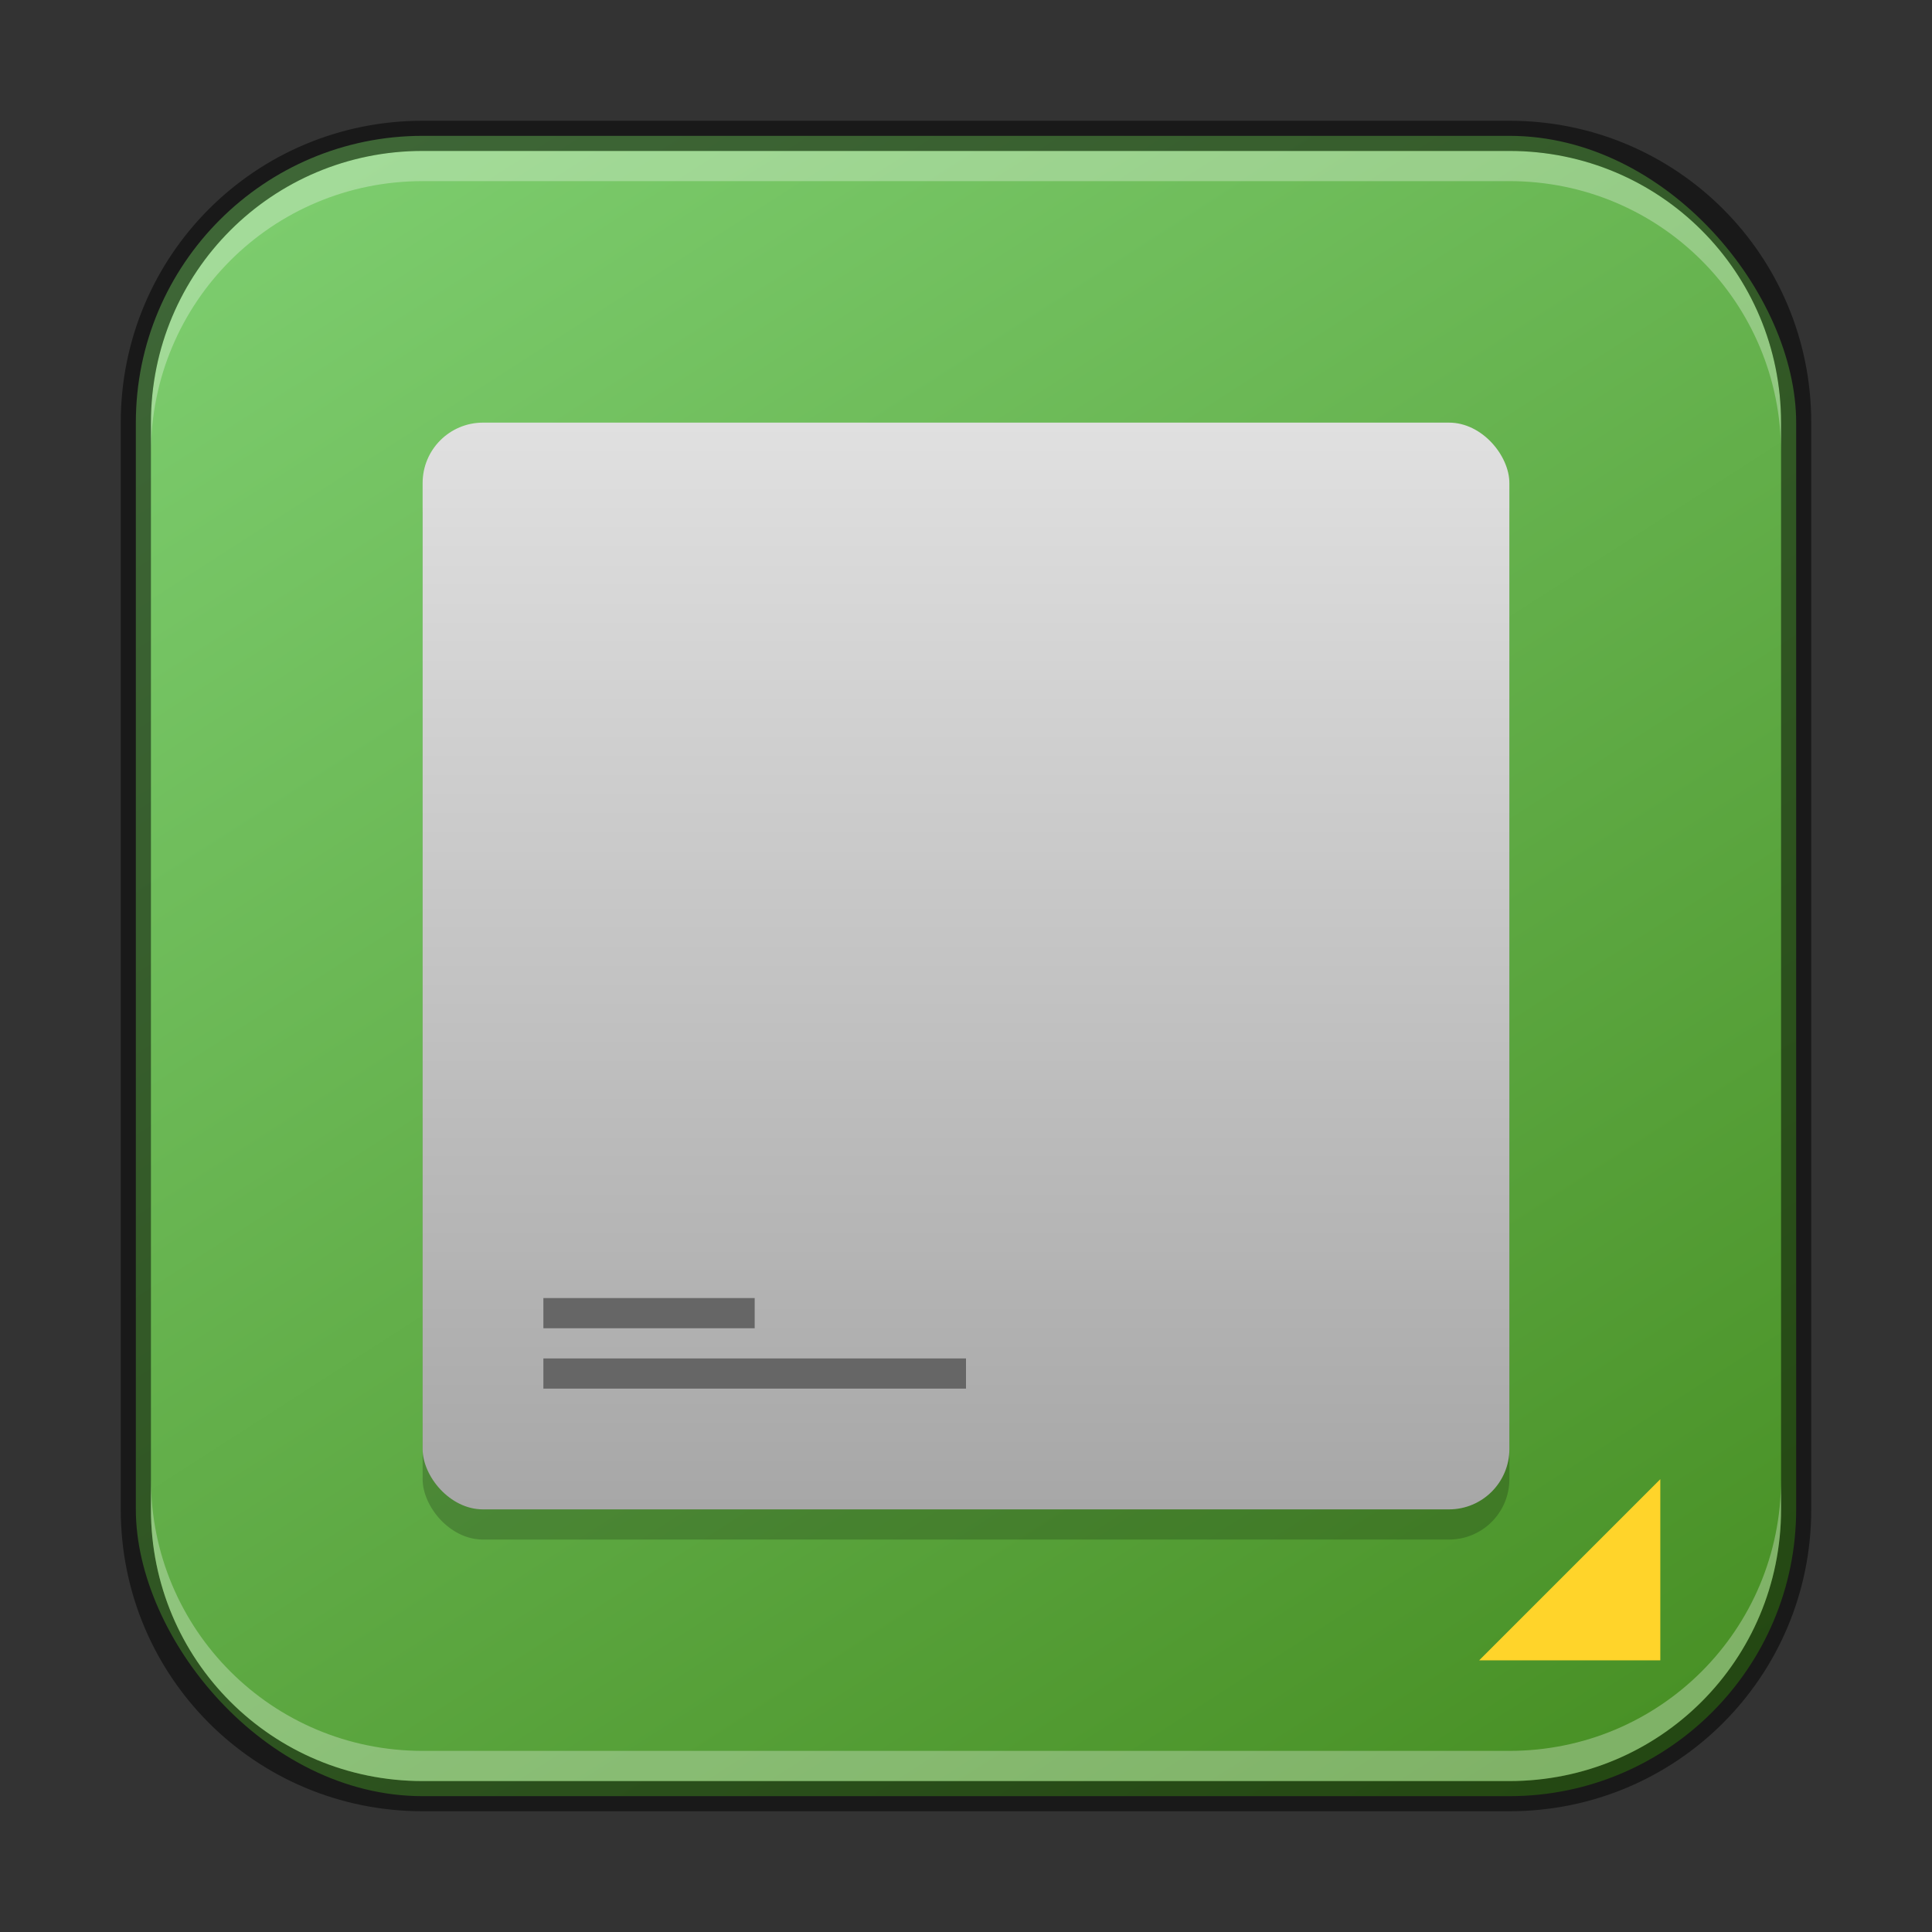 <?xml version="1.0" encoding="UTF-8" standalone="no"?>
<!-- Created with Inkscape (http://www.inkscape.org/) -->

<svg
   width="64"
   height="64"
   viewBox="0 0 64 64"
   version="1.1"
   id="svg5"
   sodipodi:docname="cpu.svg"
   inkscape:version="1.2.1 (9c6d41e410, 2022-07-14)"
   xmlns:inkscape="http://www.inkscape.org/namespaces/inkscape"
   xmlns:sodipodi="http://sodipodi.sourceforge.net/DTD/sodipodi-0.dtd"
   xmlns:xlink="http://www.w3.org/1999/xlink"
   xmlns="http://www.w3.org/2000/svg"
   xmlns:svg="http://www.w3.org/2000/svg">
  <rect x="0" y="0" width="64" height="64" fill="#333333" stroke="none"/>
  <sodipodi:namedview
     id="namedview7"
     pagecolor="#ffffff"
     bordercolor="#666666"
     borderopacity="1.0"
     inkscape:showpageshadow="2"
     inkscape:pageopacity="0.0"
     inkscape:pagecheckerboard="0"
     inkscape:deskcolor="#d1d1d1"
     inkscape:document-units="px"
     showgrid="false"
     inkscape:zoom="14.660714"
     inkscape:cx="32.024361"
     inkscape:cy="32.024361"
     inkscape:window-width="1920"
     inkscape:window-height="1007"
     inkscape:window-x="0"
     inkscape:window-y="0"
     inkscape:window-maximized="1"
     inkscape:current-layer="svg5" />
  <defs
     id="defs2">
    <linearGradient
       inkscape:collect="always"
       id="linearGradient4603">
      <stop
         style="stop-color:#499126;stop-opacity:1;"
         offset="0"
         id="stop4599" />
      <stop
         style="stop-color:#7ccc6d;stop-opacity:1;"
         offset="1"
         id="stop4601" />
    </linearGradient>
    <linearGradient
       inkscape:collect="always"
       xlink:href="#linearGradient4603"
       id="linearGradient4605"
       x1="50"
       y1="60"
       x2="14"
       y2="4"
       gradientUnits="userSpaceOnUse" />
    <linearGradient
       inkscape:collect="always"
       xlink:href="#linearGradient3904"
       id="linearGradient3871"
       x1="26.704"
       y1="43.408"
       x2="26.704"
       y2="12"
       gradientUnits="userSpaceOnUse"
       gradientTransform="matrix(1.146,0,0,1.146,1.392,0.246)" />
    <linearGradient
       inkscape:collect="always"
       id="linearGradient3904">
      <stop
         style="stop-color:#a7a7a7;stop-opacity:1;"
         offset="0"
         id="stop3900" />
      <stop
         style="stop-color:#e0e0e0;stop-opacity:1;"
         offset="1"
         id="stop3902" />
    </linearGradient>
  </defs>
  <rect
     style="fill:url(#linearGradient4605);fill-opacity:1;stroke:none"
     id="rect184"
     width="55"
     height="55"
     x="4.5"
     y="4.5"
     ry="9.5" />
  <path
     id="rect6707"
     style="fill:#ffd42a;stroke-width:2;stroke-linecap:round;stroke-linejoin:round"
     d="m 55,49 v 6 h -6 z"
     sodipodi:nodetypes="cccc" />
  <rect
     style="opacity:0.2;fill:#000000;stroke-width:4.421;stroke-linecap:round;stroke-linejoin:round"
     id="rect823"
     width="36"
     height="36"
     x="14"
     y="15"
     ry="2" />
  <rect
     style="fill:url(#linearGradient3871);fill-opacity:1;stroke-width:3.439;stroke-linecap:round;stroke-linejoin:round"
     id="rect848"
     width="36"
     height="36"
     x="14"
     y="14"
     ry="2" />
  <path
     id="rect3906"
     style="fill:#666666;stroke-linecap:round;stroke-linejoin:round"
     d="m 18,43 v 1 h 7 v -1 z m 0,2 v 1 h 14 v -1 z"
     sodipodi:nodetypes="cccccccccc" />
  <path
     id="rect2630"
     style="opacity:0.3;fill:#ffffff;fill-opacity:1"
     d="M 14,5 C 9.014,5 5,9.014 5,14 v 1 C 5,10.014 9.014,6 14,6 h 36 c 4.986,0 9,4.014 9,9 V 14 C 59,9.014 54.986,5 50,5 Z" />
  <path
     id="rect899"
     style="fill:#000000;stroke:none;opacity:0.5"
     d="M 14,4 C 8.46,4 4,8.46 4,14 v 36 c 0,5.54 4.46,10 10,10 h 36 c 5.54,0 10,-4.46 10,-10 V 14 C 60,8.46 55.54,4 50,4 Z m 0,1 h 36 c 4.986,0 9,4.014 9,9 v 36 c 0,4.986 -4.014,9 -9,9 H 14 C 9.014,59 5,54.986 5,50 V 14 C 5,9.014 9.014,5 14,5 Z" />
  <path
     id="rect398"
     style="opacity:0.3;fill:#ffffff"
     d="M 5 49 L 5 50 C 5 54.986 9.014 59 14 59 L 50 59 C 54.986 59 59 54.986 59 50 L 59 49 C 59 53.986 54.986 58 50 58 L 14 58 C 9.014 58 5 53.986 5 49 z " />
</svg>
